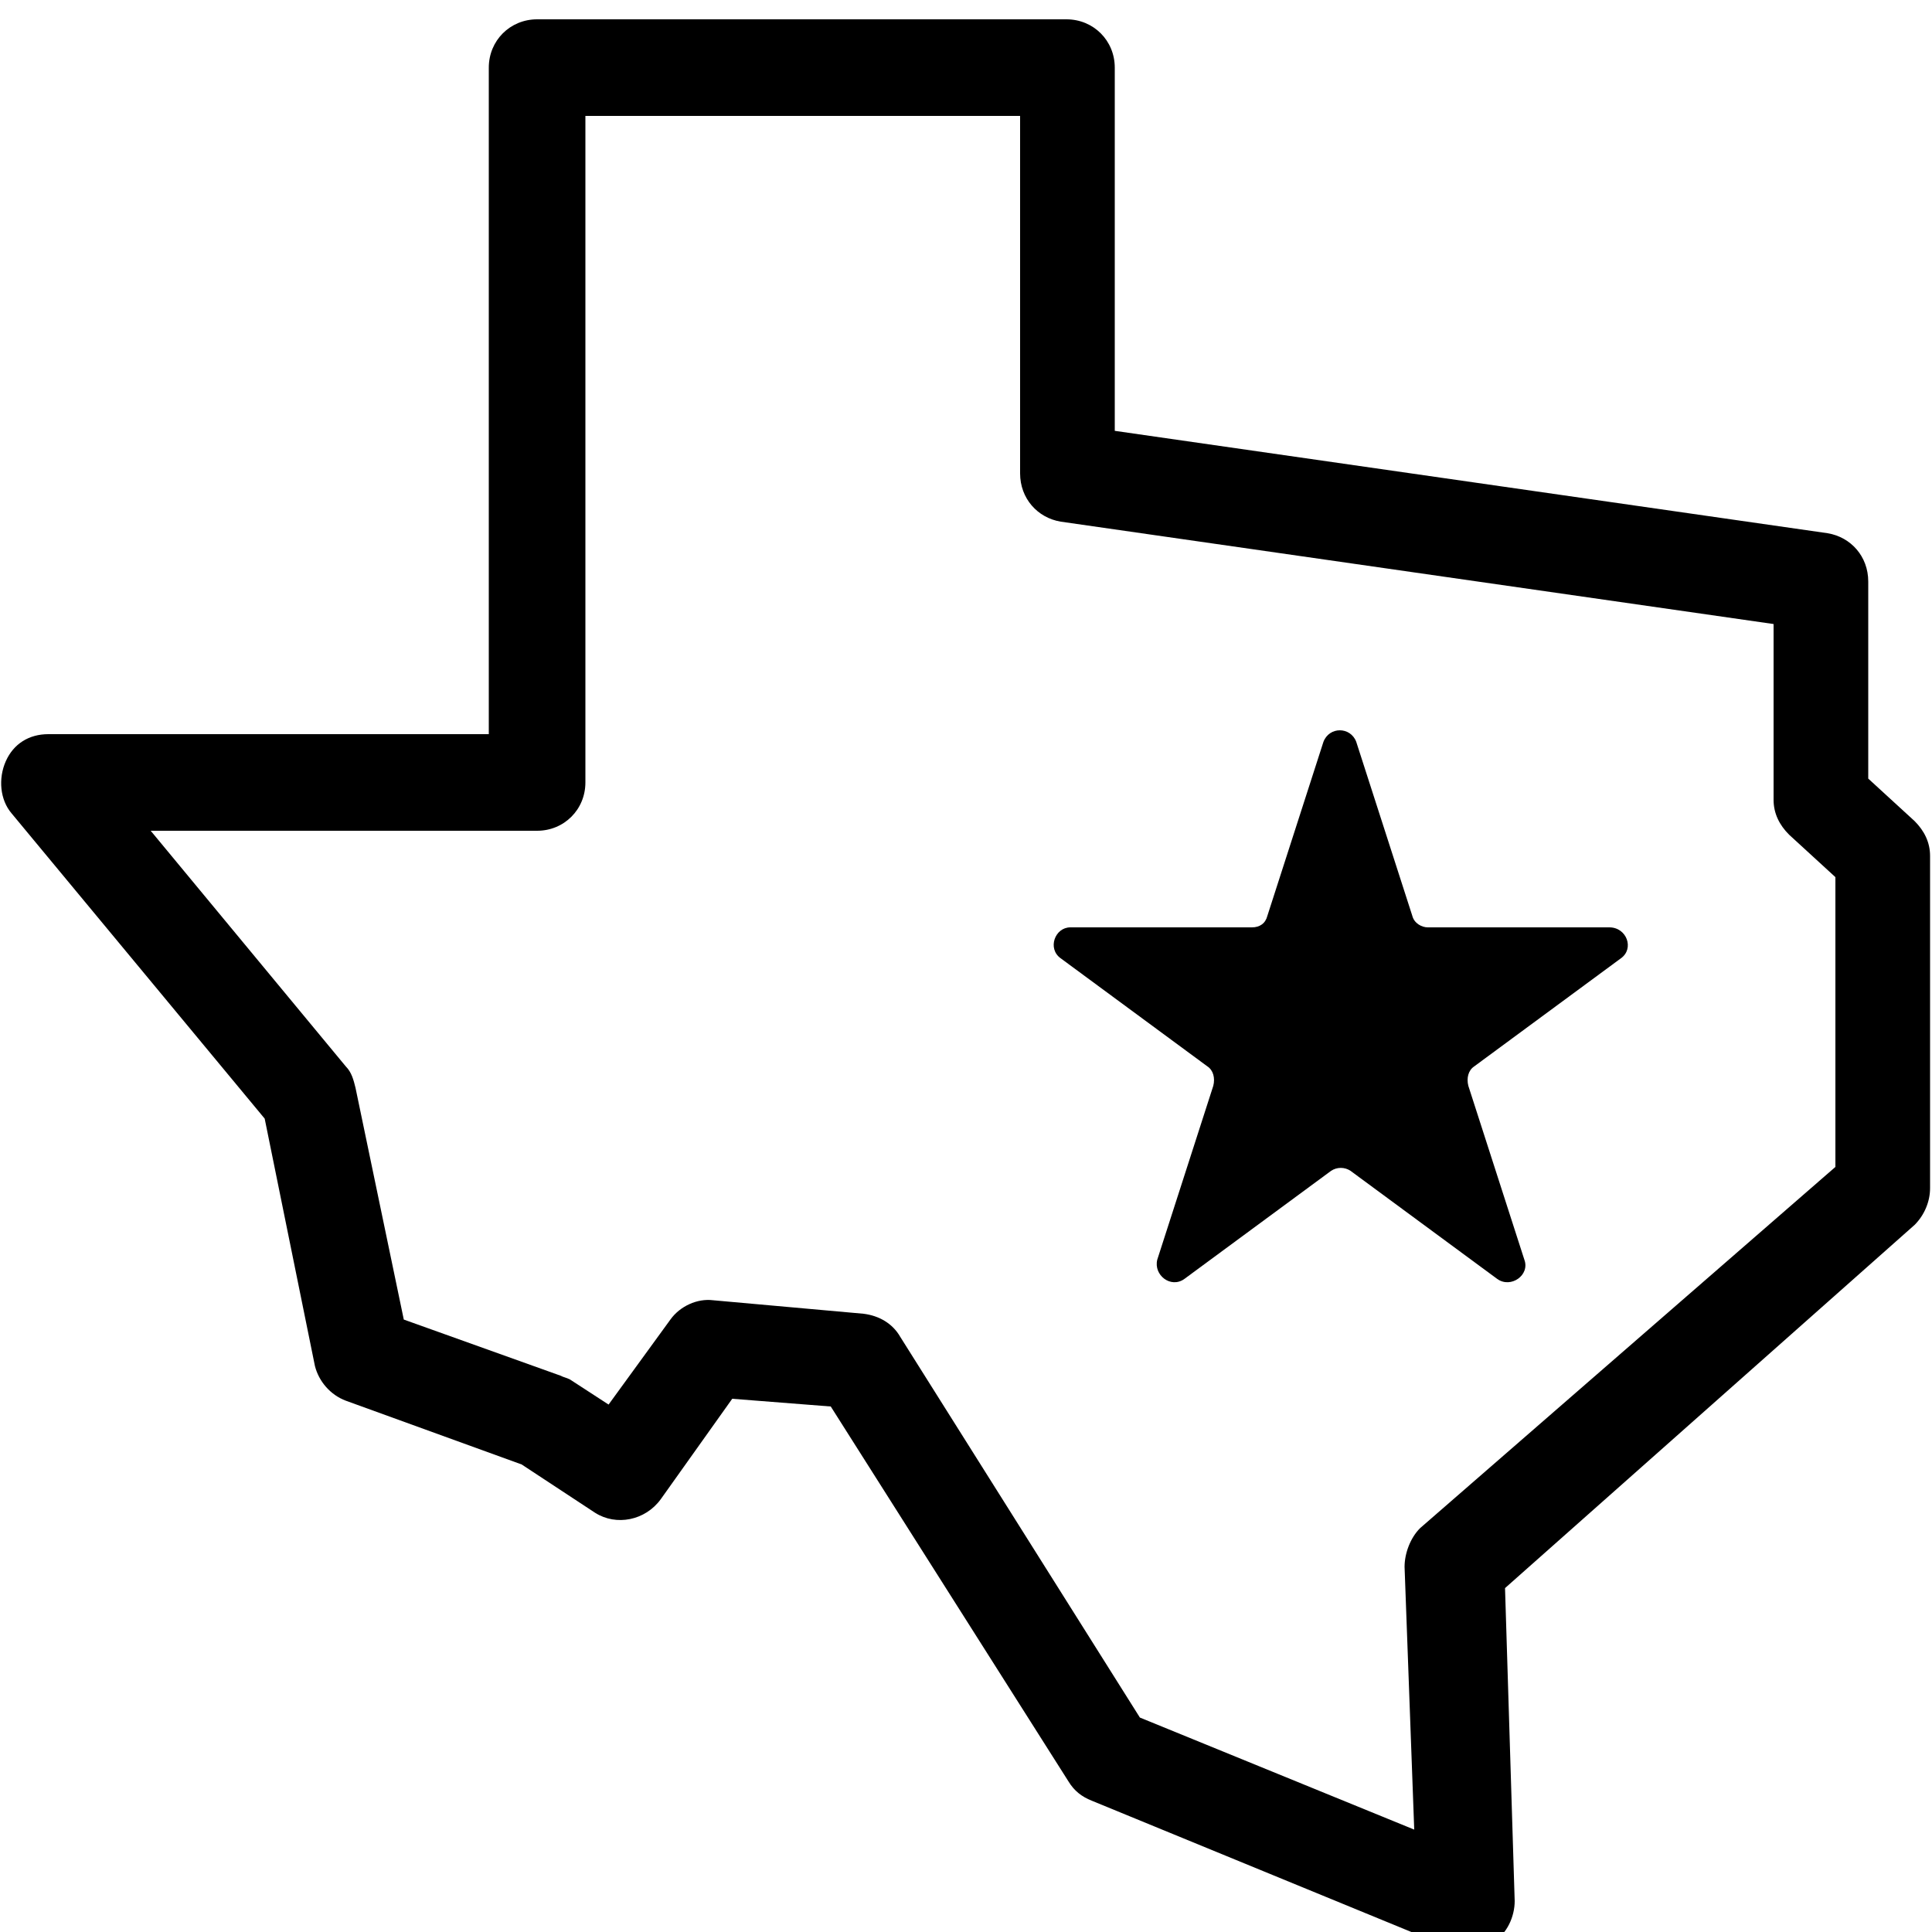 <?xml version="1.0" encoding="utf-8"?>
<!-- Generator: Adobe Illustrator 21.1.0, SVG Export Plug-In . SVG Version: 6.00 Build 0)  -->
<svg version="1.1" id="Layer_1" xmlns="http://www.w3.org/2000/svg" xmlns:xlink="http://www.w3.org/1999/xlink" x="0px" y="0px"
	 viewBox="0 0 100 100" style="enable-background:new 0 0 100 100;" xml:space="preserve">
<g>
	<path d="M75.9,101c-0.3,0-0.6-0.1-0.9-0.2l-18.5-7.6c-0.5-0.2-0.9-0.5-1.2-1L43,72.8l-5.1-0.4l-3.7,5.2c-0.8,1.1-2.3,1.4-3.4,0.7
		L27,75.8l-9.1-3.3c-0.8-0.3-1.4-1-1.6-1.8l-2.6-12.8L0.6,42.1c-0.6-0.7-0.7-1.8-0.3-2.7C0.7,38.5,1.5,38,2.5,38h22.8V3.5
		c0-1.4,1.1-2.5,2.5-2.5h27.4c1.4,0,2.5,1.1,2.5,2.5v18.8l36.9,5.3c1.2,0.2,2.1,1.2,2.1,2.5v10.2l2.4,2.2c0.5,0.5,0.8,1.1,0.8,1.8
		v17.2c0,0.7-0.3,1.4-0.8,1.9L77.9,82.2l0.5,16.2c0,0.8-0.4,1.7-1.1,2.1C76.9,100.8,76.4,101,75.9,101z M59,88.9l14.2,5.8l-0.5-13.6
		c0-0.7,0.3-1.5,0.8-2L95,60.4v-15l-2.4-2.2c-0.5-0.5-0.8-1.1-0.8-1.8v-9.1l-36.9-5.3c-1.2-0.2-2.1-1.2-2.1-2.5V6H30.3v34.5
		c0,1.4-1.1,2.5-2.5,2.5h-20l10.1,12.2c0.3,0.3,0.4,0.7,0.5,1.1l2.5,12l8.1,2.9c0.2,0.1,0.3,0.1,0.5,0.2l2,1.3l3.2-4.4
		c0.5-0.7,1.4-1.1,2.2-1l7.8,0.7c0.8,0.1,1.5,0.5,1.9,1.2L59,88.9z"/>
	<path id="star_outline_1_" d="M83.9,49.6l-7.6,5.6c-0.3,0.2-0.4,0.6-0.3,1l2.9,9c0.3,0.8-0.7,1.5-1.4,1l-7.6-5.6
		c-0.3-0.2-0.7-0.2-1,0l-7.6,5.6c-0.7,0.5-1.6-0.2-1.4-1l2.9-9c0.1-0.4,0-0.8-0.3-1l-7.6-5.6c-0.7-0.5-0.3-1.6,0.5-1.6h9.4
		c0.4,0,0.7-0.2,0.8-0.6l2.9-9c0.3-0.8,1.4-0.8,1.7,0l2.9,9c0.1,0.4,0.5,0.6,0.8,0.6h9.4C84.2,48,84.6,49.1,83.9,49.6z"/>
</g>
</svg>
